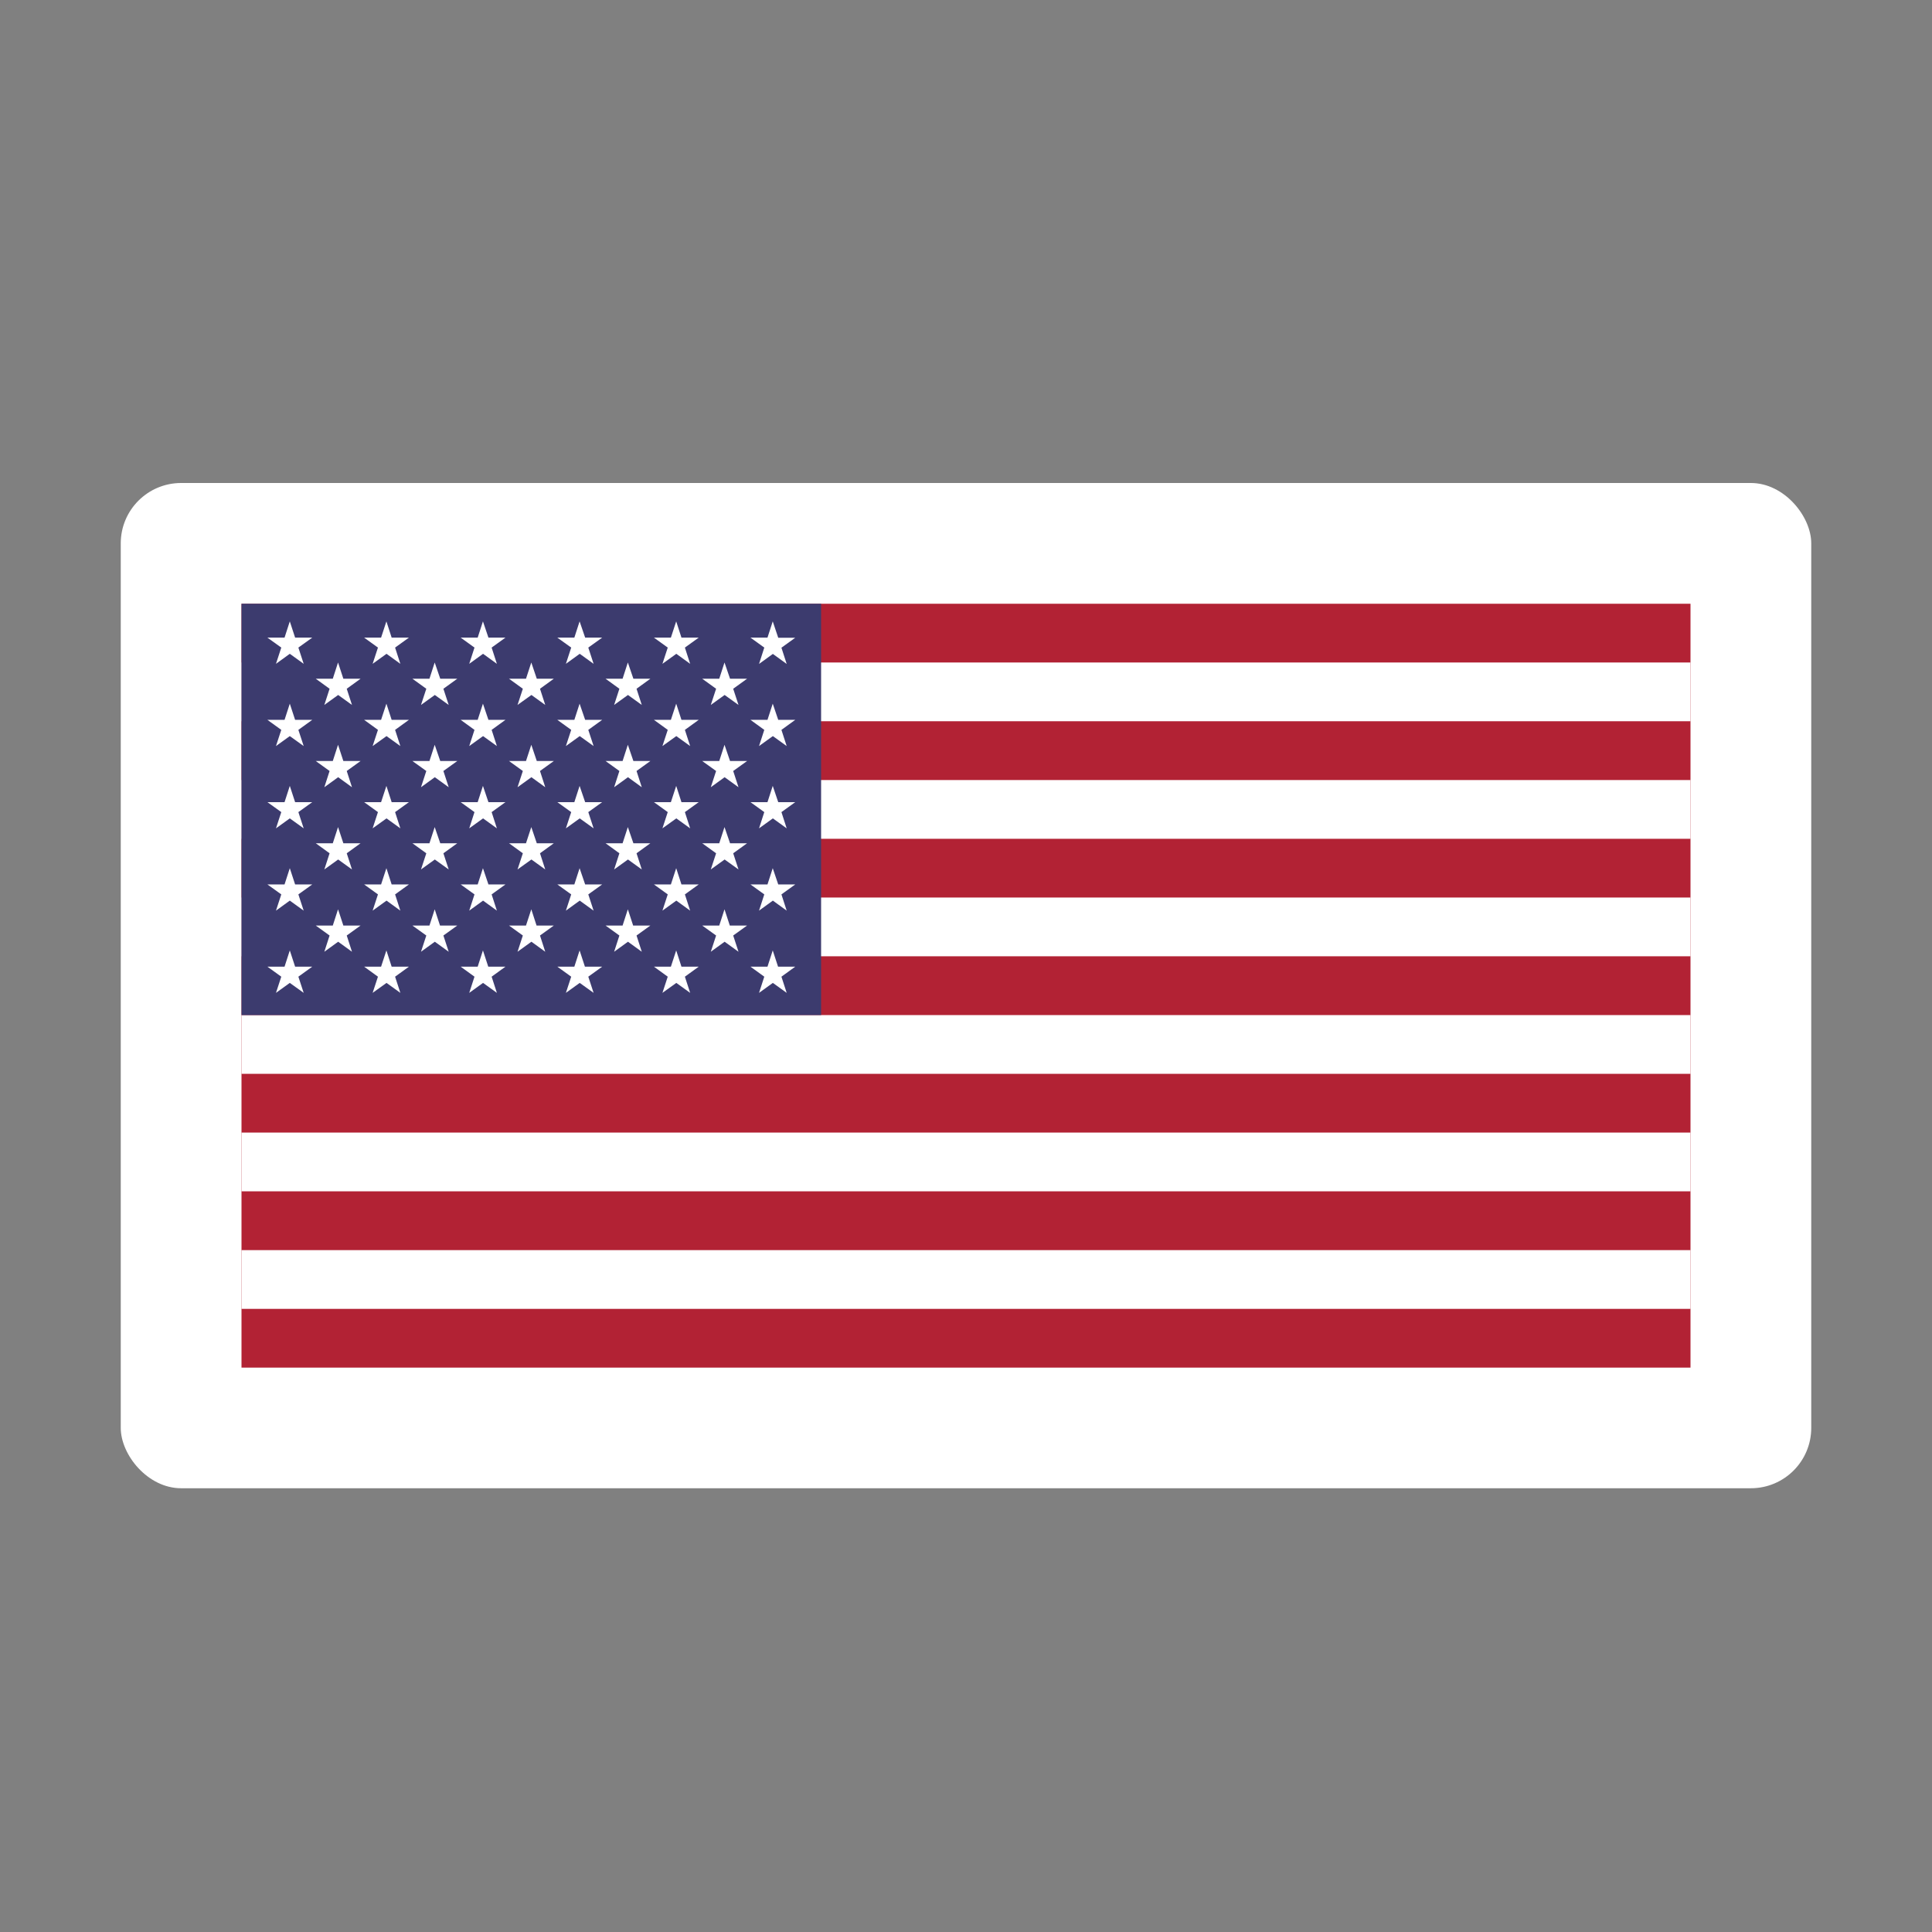 <svg width="32" height="32" viewBox="0 0 32 32" fill="none" xmlns="http://www.w3.org/2000/svg">
<rect x="0" y="0" width="32" height="32" fill="#808080" stroke="none"/>
<rect x="2" y="8" width="28" height="16.65" rx="1" fill="white"/>
<path d="M28 10H4V22.652H28V10Z" fill="#B22234"/>
<path d="M28 21.679H4V20.706H28V21.679ZM28 19.732H4V18.759H28V19.732ZM28 17.786H4V16.813H28V17.786ZM28 15.839H4V14.866H28V15.839ZM28 13.893H4V12.92H28V13.893ZM28 11.946H4V10.973H28V11.946Z" fill="white"/>
<path d="M13.6 10H4V16.813H13.6V10Z" fill="#3C3B6E"/>
<path d="M6.4 11.655L6.312 11.923H6.031L6.26 12.089L6.172 12.357L6.402 12.192L6.631 12.357L6.544 12.089L6.773 11.923H6.487L6.4 11.655ZM6.4 13.017L6.312 13.286H6.031L6.26 13.451L6.172 13.72L6.402 13.555L6.631 13.72L6.544 13.451L6.773 13.286H6.487L6.4 13.017ZM6.4 14.38L6.312 14.649H6.031L6.26 14.814L6.172 15.083L6.402 14.917L6.631 15.083L6.544 14.814L6.773 14.649H6.487L6.4 14.38ZM7.2 10.973L7.113 11.242H6.831L7.061 11.408L6.973 11.676L7.202 11.511L7.432 11.676L7.344 11.408L7.574 11.242H7.292L7.2 10.973ZM7.2 13.699L7.113 13.967H6.831L7.061 14.133L6.973 14.401L7.202 14.236L7.432 14.401L7.344 14.133L7.574 13.967H7.292L7.2 13.699ZM6.487 16.011L6.4 15.742L6.312 16.011H6.031L6.26 16.177L6.172 16.445L6.402 16.28L6.631 16.445L6.544 16.177L6.773 16.011H6.487ZM6.4 10.292L6.312 10.561H6.031L6.26 10.726L6.172 10.995L6.402 10.829L6.631 10.995L6.544 10.726L6.773 10.561H6.487L6.4 10.292ZM7.288 15.33L7.2 15.061L7.113 15.33H6.831L7.061 15.495L6.973 15.764L7.202 15.598L7.432 15.764L7.344 15.495L7.574 15.33H7.288ZM7.2 12.336L7.113 12.605H6.831L7.061 12.77L6.973 13.039L7.202 12.873L7.432 13.039L7.344 12.77L7.574 12.605H7.292L7.2 12.336ZM4.8 13.017L4.713 13.286H4.429L4.659 13.451L4.571 13.72L4.8 13.555L5.03 13.72L4.942 13.451L5.172 13.286H4.888L4.8 13.017ZM4.8 14.38L4.713 14.649H4.429L4.659 14.814L4.571 15.083L4.8 14.917L5.03 15.083L4.942 14.814L5.172 14.649H4.888L4.8 14.38ZM4.888 16.011L4.8 15.742L4.713 16.011H4.429L4.659 16.177L4.571 16.445L4.8 16.28L5.03 16.445L4.942 16.177L5.172 16.011H4.888ZM4.8 11.655L4.713 11.923H4.429L4.659 12.089L4.571 12.357L4.8 12.192L5.03 12.357L4.942 12.089L5.172 11.923H4.888L4.8 11.655ZM5.599 12.336L5.512 12.605H5.23L5.459 12.77L5.372 13.039L5.601 12.873L5.83 13.039L5.743 12.77L5.972 12.605H5.687L5.599 12.336ZM5.599 10.973L5.512 11.242H5.23L5.459 11.408L5.372 11.676L5.601 11.511L5.83 11.676L5.743 11.408L5.972 11.242H5.687L5.599 10.973ZM4.8 10.292L4.713 10.561H4.429L4.659 10.726L4.571 10.995L4.8 10.829L5.03 10.995L4.942 10.726L5.172 10.561H4.888L4.8 10.292ZM5.687 15.33L5.599 15.061L5.512 15.33H5.23L5.459 15.495L5.372 15.764L5.601 15.598L5.83 15.764L5.743 15.495L5.972 15.33H5.687ZM5.599 13.699L5.512 13.967H5.23L5.459 14.133L5.372 14.401L5.601 14.236L5.83 14.401L5.743 14.133L5.972 13.967H5.687L5.599 13.699ZM8.087 16.011L7.999 15.742L7.912 16.011H7.63L7.859 16.177L7.772 16.445L8.001 16.28L8.23 16.445L8.143 16.177L8.372 16.011H8.087ZM9.6 11.655L9.513 11.923H9.231L9.461 12.089L9.373 12.357L9.602 12.192L9.832 12.357L9.744 12.089L9.974 11.923H9.692L9.6 11.655ZM7.999 14.38L7.912 14.649H7.63L7.859 14.814L7.772 15.083L8.001 14.917L8.23 15.083L8.143 14.814L8.372 14.649H8.09L7.999 14.38ZM7.999 13.017L7.912 13.286H7.63L7.859 13.451L7.772 13.72L8.001 13.555L8.23 13.72L8.143 13.451L8.372 13.286H8.09L7.999 13.017ZM10.399 12.336L10.312 12.605H10.03L10.259 12.77L10.172 13.039L10.401 12.873L10.63 13.039L10.543 12.77L10.772 12.605H10.491L10.399 12.336ZM10.399 10.973L10.312 11.242H10.03L10.259 11.408L10.172 11.676L10.401 11.511L10.63 11.676L10.543 11.408L10.772 11.242H10.491L10.399 10.973ZM7.999 11.655L7.912 11.923H7.63L7.859 12.089L7.772 12.357L8.001 12.192L8.23 12.357L8.143 12.089L8.372 11.923H8.09L7.999 11.655ZM10.399 13.699L10.312 13.967H10.03L10.259 14.133L10.172 14.401L10.401 14.236L10.63 14.401L10.543 14.133L10.772 13.967H10.491L10.399 13.699ZM10.487 15.33L10.399 15.061L10.312 15.33H10.03L10.259 15.495L10.172 15.764L10.401 15.598L10.63 15.764L10.543 15.495L10.772 15.33H10.487ZM9.6 10.292L9.513 10.561H9.231L9.461 10.726L9.373 10.995L9.602 10.829L9.832 10.995L9.744 10.726L9.974 10.561H9.692L9.6 10.292ZM7.999 10.292L7.912 10.561H7.63L7.859 10.726L7.772 10.995L8.001 10.829L8.23 10.995L8.143 10.726L8.372 10.561H8.09L7.999 10.292ZM9.6 14.38L9.513 14.649H9.231L9.461 14.814L9.373 15.083L9.602 14.917L9.832 15.083L9.744 14.814L9.974 14.649H9.692L9.6 14.38ZM9.688 16.011L9.6 15.742L9.513 16.011H9.231L9.461 16.177L9.373 16.445L9.602 16.28L9.832 16.445L9.744 16.177L9.974 16.011H9.688ZM9.6 13.017L9.513 13.286H9.231L9.461 13.451L9.373 13.72L9.602 13.555L9.832 13.72L9.744 13.451L9.974 13.286H9.692L9.6 13.017ZM8.8 10.973L8.712 11.242H8.431L8.66 11.408L8.572 11.676L8.802 11.511L9.031 11.676L8.944 11.408L9.173 11.242H8.891L8.8 10.973ZM8.887 15.33L8.8 15.061L8.712 15.33H8.431L8.66 15.495L8.572 15.764L8.802 15.598L9.031 15.764L8.944 15.495L9.173 15.33H8.887ZM8.8 12.336L8.712 12.605H8.431L8.66 12.77L8.572 13.039L8.802 12.873L9.031 13.039L8.944 12.77L9.173 12.605H8.891L8.8 12.336ZM8.8 13.699L8.712 13.967H8.431L8.66 14.133L8.572 14.401L8.802 14.236L9.031 14.401L8.944 14.133L9.173 13.967H8.891L8.8 13.699ZM12.088 15.33L12 15.061L11.913 15.33H11.631L11.861 15.495L11.773 15.764L12.002 15.598L12.232 15.764L12.144 15.495L12.374 15.33H12.088ZM12 13.699L11.913 13.967H11.631L11.861 14.133L11.773 14.401L12.002 14.236L12.232 14.401L12.144 14.133L12.374 13.967H12.092L12 13.699ZM11.2 10.292L11.112 10.561H10.831L11.06 10.726L10.972 10.995L11.202 10.829L11.431 10.995L11.344 10.726L11.573 10.561H11.287L11.2 10.292ZM12 10.973L11.913 11.242H11.631L11.861 11.408L11.773 11.676L12.002 11.511L12.232 11.676L12.144 11.408L12.374 11.242H12.092L12 10.973ZM12 12.336L11.913 12.605H11.631L11.861 12.77L11.773 13.039L12.002 12.873L12.232 13.039L12.144 12.77L12.374 12.605H12.092L12 12.336ZM11.287 16.011L11.2 15.742L11.112 16.011H10.831L11.06 16.177L10.972 16.445L11.202 16.28L11.431 16.445L11.344 16.177L11.573 16.011H11.287ZM11.2 11.655L11.112 11.923H10.831L11.06 12.089L10.972 12.357L11.202 12.192L11.431 12.357L11.344 12.089L11.573 11.923H11.287L11.2 11.655ZM11.2 14.38L11.112 14.649H10.831L11.06 14.814L10.972 15.083L11.202 14.917L11.431 15.083L11.344 14.814L11.573 14.649H11.287L11.2 14.38ZM11.2 13.017L11.112 13.286H10.831L11.06 13.451L10.972 13.72L11.202 13.555L11.431 13.72L11.344 13.451L11.573 13.286H11.287L11.2 13.017ZM12.572 10.997L12.801 10.831L13.03 10.997L12.943 10.728L13.172 10.563H12.89L12.799 10.292L12.712 10.561H12.43L12.659 10.726L12.572 10.997ZM12.799 13.017L12.712 13.286H12.43L12.659 13.451L12.572 13.72L12.801 13.555L13.03 13.72L12.943 13.451L13.172 13.286H12.89L12.799 13.017ZM12.799 11.655L12.712 11.923H12.43L12.659 12.089L12.572 12.357L12.801 12.192L13.03 12.357L12.943 12.089L13.172 11.923H12.89L12.799 11.655ZM12.887 16.011L12.799 15.742L12.712 16.011H12.43L12.659 16.177L12.572 16.445L12.801 16.28L13.03 16.445L12.943 16.177L13.172 16.011H12.887ZM12.799 14.38L12.712 14.649H12.43L12.659 14.814L12.572 15.083L12.801 14.917L13.03 15.083L12.943 14.814L13.172 14.649H12.89L12.799 14.38Z" fill="white"/>
</svg>

